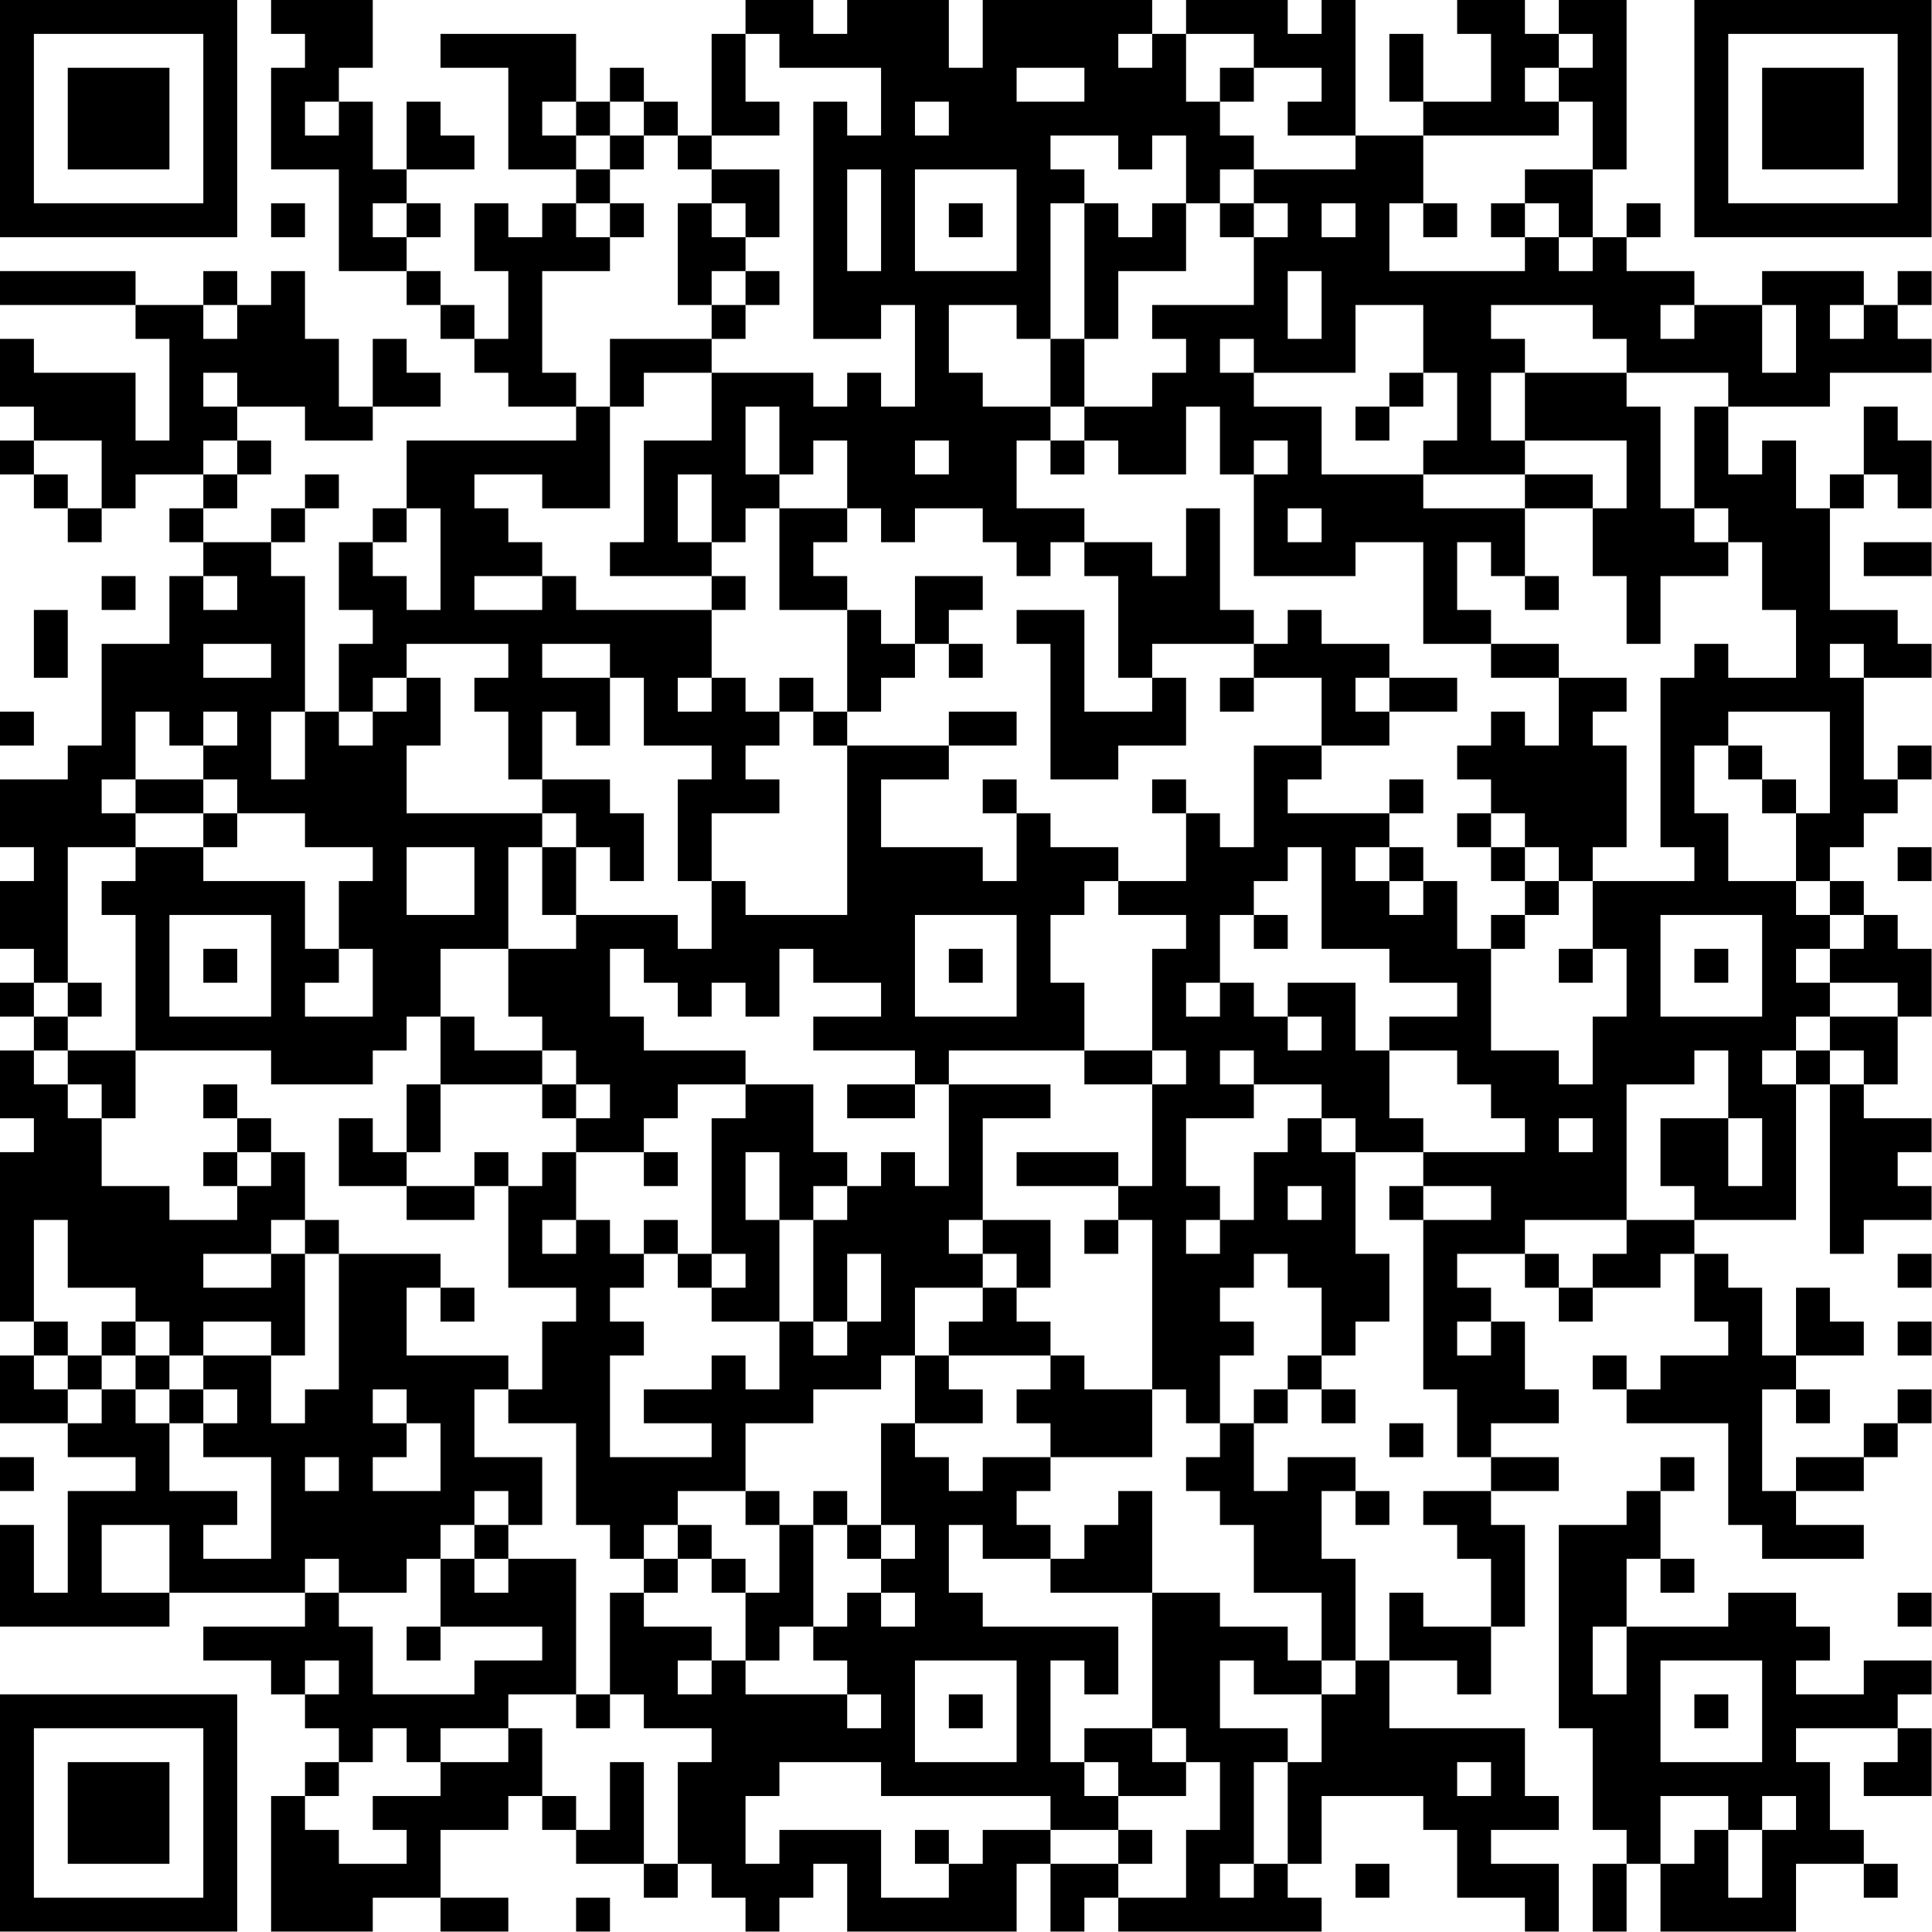 <?xml version="1.0" encoding="UTF-8"?>
<svg xmlns="http://www.w3.org/2000/svg" version="1.1" width="100" height="100" viewBox="0 0 100 100"><rect x="0" y="0" width="100" height="100" fill="#ffffff"/><g transform="scale(1.754)"><g transform="translate(0,0)"><path fill-rule="evenodd" d="M8 0L8 1L9 1L9 2L8 2L8 5L10 5L10 8L12 8L12 9L13 9L13 10L14 10L14 11L15 11L15 12L17 12L17 13L12 13L12 15L11 15L11 16L10 16L10 18L11 18L11 19L10 19L10 21L9 21L9 17L8 17L8 16L9 16L9 15L10 15L10 14L9 14L9 15L8 15L8 16L6 16L6 15L7 15L7 14L8 14L8 13L7 13L7 12L9 12L9 13L11 13L11 12L13 12L13 11L12 11L12 10L11 10L11 12L10 12L10 10L9 10L9 8L8 8L8 9L7 9L7 8L6 8L6 9L4 9L4 8L0 8L0 9L4 9L4 10L5 10L5 13L4 13L4 11L1 11L1 10L0 10L0 12L1 12L1 13L0 13L0 14L1 14L1 15L2 15L2 16L3 16L3 15L4 15L4 14L6 14L6 15L5 15L5 16L6 16L6 17L5 17L5 19L3 19L3 22L2 22L2 23L0 23L0 25L1 25L1 26L0 26L0 28L1 28L1 29L0 29L0 30L1 30L1 31L0 31L0 33L1 33L1 34L0 34L0 39L1 39L1 40L0 40L0 42L2 42L2 43L4 43L4 44L2 44L2 47L1 47L1 45L0 45L0 48L5 48L5 47L9 47L9 48L6 48L6 49L8 49L8 50L9 50L9 51L10 51L10 52L9 52L9 53L8 53L8 57L11 57L11 56L13 56L13 57L15 57L15 56L13 56L13 54L15 54L15 53L16 53L16 54L17 54L17 55L19 55L19 56L20 56L20 55L21 55L21 56L22 56L22 57L23 57L23 56L24 56L24 55L25 55L25 57L30 57L30 55L31 55L31 57L32 57L32 56L33 56L33 57L39 57L39 56L38 56L38 55L39 55L39 53L42 53L42 54L43 54L43 56L45 56L45 57L46 57L46 55L44 55L44 54L46 54L46 53L45 53L45 51L41 51L41 49L43 49L43 50L44 50L44 48L45 48L45 45L44 45L44 44L46 44L46 43L44 43L44 42L46 42L46 41L45 41L45 39L44 39L44 38L43 38L43 37L45 37L45 38L46 38L46 39L47 39L47 38L49 38L49 37L50 37L50 39L51 39L51 40L49 40L49 41L48 41L48 40L47 40L47 41L48 41L48 42L51 42L51 45L52 45L52 46L55 46L55 45L53 45L53 44L55 44L55 43L56 43L56 42L57 42L57 41L56 41L56 42L55 42L55 43L53 43L53 44L52 44L52 41L53 41L53 42L54 42L54 41L53 41L53 40L55 40L55 39L54 39L54 38L53 38L53 40L52 40L52 38L51 38L51 37L50 37L50 36L53 36L53 32L54 32L54 37L55 37L55 36L57 36L57 35L56 35L56 34L57 34L57 33L55 33L55 32L56 32L56 30L57 30L57 28L56 28L56 27L55 27L55 26L54 26L54 25L55 25L55 24L56 24L56 23L57 23L57 22L56 22L56 23L55 23L55 20L57 20L57 19L56 19L56 18L54 18L54 15L55 15L55 14L56 14L56 15L57 15L57 13L56 13L56 12L55 12L55 14L54 14L54 15L53 15L53 13L52 13L52 14L51 14L51 12L54 12L54 11L57 11L57 10L56 10L56 9L57 9L57 8L56 8L56 9L55 9L55 8L52 8L52 9L50 9L50 8L48 8L48 7L49 7L49 6L48 6L48 7L47 7L47 5L48 5L48 0L46 0L46 1L45 1L45 0L43 0L43 1L44 1L44 3L42 3L42 1L41 1L41 3L42 3L42 4L40 4L40 0L39 0L39 1L38 1L38 0L35 0L35 1L34 1L34 0L29 0L29 2L28 2L28 0L25 0L25 1L24 1L24 0L22 0L22 1L21 1L21 4L20 4L20 3L19 3L19 2L18 2L18 3L17 3L17 1L13 1L13 2L15 2L15 5L17 5L17 6L16 6L16 7L15 7L15 6L14 6L14 8L15 8L15 10L14 10L14 9L13 9L13 8L12 8L12 7L13 7L13 6L12 6L12 5L14 5L14 4L13 4L13 3L12 3L12 5L11 5L11 3L10 3L10 2L11 2L11 0ZM22 1L22 3L23 3L23 4L21 4L21 5L20 5L20 4L19 4L19 3L18 3L18 4L17 4L17 3L16 3L16 4L17 4L17 5L18 5L18 6L17 6L17 7L18 7L18 8L16 8L16 11L17 11L17 12L18 12L18 15L16 15L16 14L14 14L14 15L15 15L15 16L16 16L16 17L14 17L14 18L16 18L16 17L17 17L17 18L21 18L21 20L20 20L20 21L21 21L21 20L22 20L22 21L23 21L23 22L22 22L22 23L23 23L23 24L21 24L21 26L20 26L20 23L21 23L21 22L19 22L19 20L18 20L18 19L16 19L16 20L18 20L18 22L17 22L17 21L16 21L16 23L15 23L15 21L14 21L14 20L15 20L15 19L12 19L12 20L11 20L11 21L10 21L10 22L11 22L11 21L12 21L12 20L13 20L13 22L12 22L12 24L16 24L16 25L15 25L15 28L13 28L13 30L12 30L12 31L11 31L11 32L8 32L8 31L4 31L4 27L3 27L3 26L4 26L4 25L6 25L6 26L9 26L9 28L10 28L10 29L9 29L9 30L11 30L11 28L10 28L10 26L11 26L11 25L9 25L9 24L7 24L7 23L6 23L6 22L7 22L7 21L6 21L6 22L5 22L5 21L4 21L4 23L3 23L3 24L4 24L4 25L2 25L2 29L1 29L1 30L2 30L2 31L1 31L1 32L2 32L2 33L3 33L3 35L5 35L5 36L7 36L7 35L8 35L8 34L9 34L9 36L8 36L8 37L6 37L6 38L8 38L8 37L9 37L9 40L8 40L8 39L6 39L6 40L5 40L5 39L4 39L4 38L2 38L2 36L1 36L1 39L2 39L2 40L1 40L1 41L2 41L2 42L3 42L3 41L4 41L4 42L5 42L5 44L7 44L7 45L6 45L6 46L8 46L8 43L6 43L6 42L7 42L7 41L6 41L6 40L8 40L8 42L9 42L9 41L10 41L10 37L13 37L13 38L12 38L12 40L15 40L15 41L14 41L14 43L16 43L16 45L15 45L15 44L14 44L14 45L13 45L13 46L12 46L12 47L10 47L10 46L9 46L9 47L10 47L10 48L11 48L11 50L14 50L14 49L16 49L16 48L13 48L13 46L14 46L14 47L15 47L15 46L17 46L17 50L15 50L15 51L13 51L13 52L12 52L12 51L11 51L11 52L10 52L10 53L9 53L9 54L10 54L10 55L12 55L12 54L11 54L11 53L13 53L13 52L15 52L15 51L16 51L16 53L17 53L17 54L18 54L18 52L19 52L19 55L20 55L20 52L21 52L21 51L19 51L19 50L18 50L18 47L19 47L19 48L21 48L21 49L20 49L20 50L21 50L21 49L22 49L22 50L25 50L25 51L26 51L26 50L25 50L25 49L24 49L24 48L25 48L25 47L26 47L26 48L27 48L27 47L26 47L26 46L27 46L27 45L26 45L26 42L27 42L27 43L28 43L28 44L29 44L29 43L31 43L31 44L30 44L30 45L31 45L31 46L29 46L29 45L28 45L28 47L29 47L29 48L33 48L33 50L32 50L32 49L31 49L31 52L32 52L32 53L33 53L33 54L31 54L31 53L26 53L26 52L23 52L23 53L22 53L22 55L23 55L23 54L26 54L26 56L28 56L28 55L29 55L29 54L31 54L31 55L33 55L33 56L35 56L35 54L36 54L36 52L35 52L35 51L34 51L34 47L36 47L36 48L38 48L38 49L39 49L39 50L37 50L37 49L36 49L36 51L38 51L38 52L37 52L37 55L36 55L36 56L37 56L37 55L38 55L38 52L39 52L39 50L40 50L40 49L41 49L41 47L42 47L42 48L44 48L44 46L43 46L43 45L42 45L42 44L44 44L44 43L43 43L43 41L42 41L42 36L44 36L44 35L42 35L42 34L45 34L45 33L44 33L44 32L43 32L43 31L41 31L41 30L43 30L43 29L41 29L41 28L39 28L39 25L38 25L38 26L37 26L37 27L36 27L36 29L35 29L35 30L36 30L36 29L37 29L37 30L38 30L38 31L39 31L39 30L38 30L38 29L40 29L40 31L41 31L41 33L42 33L42 34L40 34L40 33L39 33L39 32L37 32L37 31L36 31L36 32L37 32L37 33L35 33L35 35L36 35L36 36L35 36L35 37L36 37L36 36L37 36L37 34L38 34L38 33L39 33L39 34L40 34L40 37L41 37L41 39L40 39L40 40L39 40L39 38L38 38L38 37L37 37L37 38L36 38L36 39L37 39L37 40L36 40L36 42L35 42L35 41L34 41L34 36L33 36L33 35L34 35L34 32L35 32L35 31L34 31L34 28L35 28L35 27L33 27L33 26L35 26L35 24L36 24L36 25L37 25L37 22L39 22L39 23L38 23L38 24L41 24L41 25L40 25L40 26L41 26L41 27L42 27L42 26L43 26L43 28L44 28L44 31L46 31L46 32L47 32L47 30L48 30L48 28L47 28L47 26L50 26L50 25L49 25L49 20L50 20L50 19L51 19L51 20L53 20L53 18L52 18L52 16L51 16L51 15L50 15L50 12L51 12L51 11L48 11L48 10L47 10L47 9L44 9L44 10L45 10L45 11L44 11L44 13L45 13L45 14L42 14L42 13L43 13L43 11L42 11L42 9L40 9L40 11L37 11L37 10L36 10L36 11L37 11L37 12L39 12L39 14L42 14L42 15L45 15L45 17L44 17L44 16L43 16L43 18L44 18L44 19L42 19L42 16L40 16L40 17L37 17L37 14L38 14L38 13L37 13L37 14L36 14L36 12L35 12L35 14L33 14L33 13L32 13L32 12L34 12L34 11L35 11L35 10L34 10L34 9L37 9L37 7L38 7L38 6L37 6L37 5L40 5L40 4L38 4L38 3L39 3L39 2L37 2L37 1L35 1L35 3L36 3L36 4L37 4L37 5L36 5L36 6L35 6L35 4L34 4L34 5L33 5L33 4L31 4L31 5L32 5L32 6L31 6L31 10L30 10L30 9L28 9L28 11L29 11L29 12L31 12L31 13L30 13L30 15L32 15L32 16L31 16L31 17L30 17L30 16L29 16L29 15L27 15L27 16L26 16L26 15L25 15L25 13L24 13L24 14L23 14L23 12L22 12L22 14L23 14L23 15L22 15L22 16L21 16L21 14L20 14L20 16L21 16L21 17L18 17L18 16L19 16L19 13L21 13L21 11L24 11L24 12L25 12L25 11L26 11L26 12L27 12L27 9L26 9L26 10L24 10L24 3L25 3L25 4L26 4L26 2L23 2L23 1ZM33 1L33 2L34 2L34 1ZM46 1L46 2L45 2L45 3L46 3L46 4L42 4L42 6L41 6L41 8L45 8L45 7L46 7L46 8L47 8L47 7L46 7L46 6L45 6L45 5L47 5L47 3L46 3L46 2L47 2L47 1ZM30 2L30 3L32 3L32 2ZM36 2L36 3L37 3L37 2ZM9 3L9 4L10 4L10 3ZM27 3L27 4L28 4L28 3ZM18 4L18 5L19 5L19 4ZM21 5L21 6L20 6L20 9L21 9L21 10L18 10L18 12L19 12L19 11L21 11L21 10L22 10L22 9L23 9L23 8L22 8L22 7L23 7L23 5ZM25 5L25 8L26 8L26 5ZM27 5L27 8L30 8L30 5ZM8 6L8 7L9 7L9 6ZM11 6L11 7L12 7L12 6ZM18 6L18 7L19 7L19 6ZM21 6L21 7L22 7L22 6ZM28 6L28 7L29 7L29 6ZM32 6L32 10L31 10L31 12L32 12L32 10L33 10L33 8L35 8L35 6L34 6L34 7L33 7L33 6ZM36 6L36 7L37 7L37 6ZM39 6L39 7L40 7L40 6ZM42 6L42 7L43 7L43 6ZM44 6L44 7L45 7L45 6ZM21 8L21 9L22 9L22 8ZM38 8L38 10L39 10L39 8ZM6 9L6 10L7 10L7 9ZM49 9L49 10L50 10L50 9ZM52 9L52 11L53 11L53 9ZM54 9L54 10L55 10L55 9ZM6 11L6 12L7 12L7 11ZM41 11L41 12L40 12L40 13L41 13L41 12L42 12L42 11ZM45 11L45 13L48 13L48 15L47 15L47 14L45 14L45 15L47 15L47 17L48 17L48 19L49 19L49 17L51 17L51 16L50 16L50 15L49 15L49 12L48 12L48 11ZM1 13L1 14L2 14L2 15L3 15L3 13ZM6 13L6 14L7 14L7 13ZM27 13L27 14L28 14L28 13ZM31 13L31 14L32 14L32 13ZM12 15L12 16L11 16L11 17L12 17L12 18L13 18L13 15ZM23 15L23 18L25 18L25 21L24 21L24 20L23 20L23 21L24 21L24 22L25 22L25 27L22 27L22 26L21 26L21 28L20 28L20 27L17 27L17 25L18 25L18 26L19 26L19 24L18 24L18 23L16 23L16 24L17 24L17 25L16 25L16 27L17 27L17 28L15 28L15 30L16 30L16 31L14 31L14 30L13 30L13 32L12 32L12 34L11 34L11 33L10 33L10 35L12 35L12 36L14 36L14 35L15 35L15 38L17 38L17 39L16 39L16 41L15 41L15 42L17 42L17 45L18 45L18 46L19 46L19 47L20 47L20 46L21 46L21 47L22 47L22 49L23 49L23 48L24 48L24 45L25 45L25 46L26 46L26 45L25 45L25 44L24 44L24 45L23 45L23 44L22 44L22 42L24 42L24 41L26 41L26 40L27 40L27 42L29 42L29 41L28 41L28 40L31 40L31 41L30 41L30 42L31 42L31 43L34 43L34 41L32 41L32 40L31 40L31 39L30 39L30 38L31 38L31 36L29 36L29 33L31 33L31 32L28 32L28 31L32 31L32 32L34 32L34 31L32 31L32 29L31 29L31 27L32 27L32 26L33 26L33 25L31 25L31 24L30 24L30 23L29 23L29 24L30 24L30 26L29 26L29 25L26 25L26 23L28 23L28 22L30 22L30 21L28 21L28 22L25 22L25 21L26 21L26 20L27 20L27 19L28 19L28 20L29 20L29 19L28 19L28 18L29 18L29 17L27 17L27 19L26 19L26 18L25 18L25 17L24 17L24 16L25 16L25 15ZM35 15L35 17L34 17L34 16L32 16L32 17L33 17L33 20L34 20L34 21L32 21L32 18L30 18L30 19L31 19L31 23L33 23L33 22L35 22L35 20L34 20L34 19L37 19L37 20L36 20L36 21L37 21L37 20L39 20L39 22L41 22L41 21L43 21L43 20L41 20L41 19L39 19L39 18L38 18L38 19L37 19L37 18L36 18L36 15ZM38 15L38 16L39 16L39 15ZM55 16L55 17L57 17L57 16ZM3 17L3 18L4 18L4 17ZM6 17L6 18L7 18L7 17ZM21 17L21 18L22 18L22 17ZM45 17L45 18L46 18L46 17ZM1 18L1 20L2 20L2 18ZM6 19L6 20L8 20L8 19ZM44 19L44 20L46 20L46 22L45 22L45 21L44 21L44 22L43 22L43 23L44 23L44 24L43 24L43 25L44 25L44 26L45 26L45 27L44 27L44 28L45 28L45 27L46 27L46 26L47 26L47 25L48 25L48 22L47 22L47 21L48 21L48 20L46 20L46 19ZM54 19L54 20L55 20L55 19ZM40 20L40 21L41 21L41 20ZM0 21L0 22L1 22L1 21ZM8 21L8 23L9 23L9 21ZM51 21L51 22L50 22L50 24L51 24L51 26L53 26L53 27L54 27L54 28L53 28L53 29L54 29L54 30L53 30L53 31L52 31L52 32L53 32L53 31L54 31L54 32L55 32L55 31L54 31L54 30L56 30L56 29L54 29L54 28L55 28L55 27L54 27L54 26L53 26L53 24L54 24L54 21ZM51 22L51 23L52 23L52 24L53 24L53 23L52 23L52 22ZM4 23L4 24L6 24L6 25L7 25L7 24L6 24L6 23ZM34 23L34 24L35 24L35 23ZM41 23L41 24L42 24L42 23ZM44 24L44 25L45 25L45 26L46 26L46 25L45 25L45 24ZM12 25L12 27L14 27L14 25ZM41 25L41 26L42 26L42 25ZM56 25L56 26L57 26L57 25ZM5 27L5 30L8 30L8 27ZM27 27L27 30L30 30L30 27ZM37 27L37 28L38 28L38 27ZM49 27L49 30L52 30L52 27ZM6 28L6 29L7 29L7 28ZM18 28L18 30L19 30L19 31L22 31L22 32L20 32L20 33L19 33L19 34L17 34L17 33L18 33L18 32L17 32L17 31L16 31L16 32L13 32L13 34L12 34L12 35L14 35L14 34L15 34L15 35L16 35L16 34L17 34L17 36L16 36L16 37L17 37L17 36L18 36L18 37L19 37L19 38L18 38L18 39L19 39L19 40L18 40L18 43L21 43L21 42L19 42L19 41L21 41L21 40L22 40L22 41L23 41L23 39L24 39L24 40L25 40L25 39L26 39L26 37L25 37L25 39L24 39L24 36L25 36L25 35L26 35L26 34L27 34L27 35L28 35L28 32L27 32L27 31L24 31L24 30L26 30L26 29L24 29L24 28L23 28L23 30L22 30L22 29L21 29L21 30L20 30L20 29L19 29L19 28ZM28 28L28 29L29 29L29 28ZM46 28L46 29L47 29L47 28ZM50 28L50 29L51 29L51 28ZM2 29L2 30L3 30L3 29ZM2 31L2 32L3 32L3 33L4 33L4 31ZM50 31L50 32L48 32L48 36L45 36L45 37L46 37L46 38L47 38L47 37L48 37L48 36L50 36L50 35L49 35L49 33L51 33L51 35L52 35L52 33L51 33L51 31ZM6 32L6 33L7 33L7 34L6 34L6 35L7 35L7 34L8 34L8 33L7 33L7 32ZM16 32L16 33L17 33L17 32ZM22 32L22 33L21 33L21 37L20 37L20 36L19 36L19 37L20 37L20 38L21 38L21 39L23 39L23 36L24 36L24 35L25 35L25 34L24 34L24 32ZM25 32L25 33L27 33L27 32ZM46 33L46 34L47 34L47 33ZM19 34L19 35L20 35L20 34ZM22 34L22 36L23 36L23 34ZM30 34L30 35L33 35L33 34ZM38 35L38 36L39 36L39 35ZM41 35L41 36L42 36L42 35ZM9 36L9 37L10 37L10 36ZM28 36L28 37L29 37L29 38L27 38L27 40L28 40L28 39L29 39L29 38L30 38L30 37L29 37L29 36ZM32 36L32 37L33 37L33 36ZM21 37L21 38L22 38L22 37ZM56 37L56 38L57 38L57 37ZM13 38L13 39L14 39L14 38ZM3 39L3 40L2 40L2 41L3 41L3 40L4 40L4 41L5 41L5 42L6 42L6 41L5 41L5 40L4 40L4 39ZM43 39L43 40L44 40L44 39ZM56 39L56 40L57 40L57 39ZM38 40L38 41L37 41L37 42L36 42L36 43L35 43L35 44L36 44L36 45L37 45L37 47L39 47L39 49L40 49L40 46L39 46L39 44L40 44L40 45L41 45L41 44L40 44L40 43L38 43L38 44L37 44L37 42L38 42L38 41L39 41L39 42L40 42L40 41L39 41L39 40ZM11 41L11 42L12 42L12 43L11 43L11 44L13 44L13 42L12 42L12 41ZM41 42L41 43L42 43L42 42ZM0 43L0 44L1 44L1 43ZM9 43L9 44L10 44L10 43ZM49 43L49 44L48 44L48 45L46 45L46 51L47 51L47 54L48 54L48 55L47 55L47 57L48 57L48 55L49 55L49 57L53 57L53 55L55 55L55 56L56 56L56 55L55 55L55 54L54 54L54 52L53 52L53 51L56 51L56 52L55 52L55 53L57 53L57 51L56 51L56 50L57 50L57 49L55 49L55 50L53 50L53 49L54 49L54 48L53 48L53 47L51 47L51 48L48 48L48 46L49 46L49 47L50 47L50 46L49 46L49 44L50 44L50 43ZM20 44L20 45L19 45L19 46L20 46L20 45L21 45L21 46L22 46L22 47L23 47L23 45L22 45L22 44ZM33 44L33 45L32 45L32 46L31 46L31 47L34 47L34 44ZM3 45L3 47L5 47L5 45ZM14 45L14 46L15 46L15 45ZM56 47L56 48L57 48L57 47ZM12 48L12 49L13 49L13 48ZM47 48L47 50L48 50L48 48ZM9 49L9 50L10 50L10 49ZM27 49L27 52L30 52L30 49ZM49 49L49 52L52 52L52 49ZM17 50L17 51L18 51L18 50ZM28 50L28 51L29 51L29 50ZM50 50L50 51L51 51L51 50ZM32 51L32 52L33 52L33 53L35 53L35 52L34 52L34 51ZM43 52L43 53L44 53L44 52ZM49 53L49 55L50 55L50 54L51 54L51 56L52 56L52 54L53 54L53 53L52 53L52 54L51 54L51 53ZM27 54L27 55L28 55L28 54ZM33 54L33 55L34 55L34 54ZM40 55L40 56L41 56L41 55ZM17 56L17 57L18 57L18 56ZM0 0L0 7L7 7L7 0ZM1 1L1 6L6 6L6 1ZM2 2L2 5L5 5L5 2ZM50 0L50 7L57 7L57 0ZM51 1L51 6L56 6L56 1ZM52 2L52 5L55 5L55 2ZM0 50L0 57L7 57L7 50ZM1 51L1 56L6 56L6 51ZM2 52L2 55L5 55L5 52Z" fill="#000000"/></g></g></svg>
